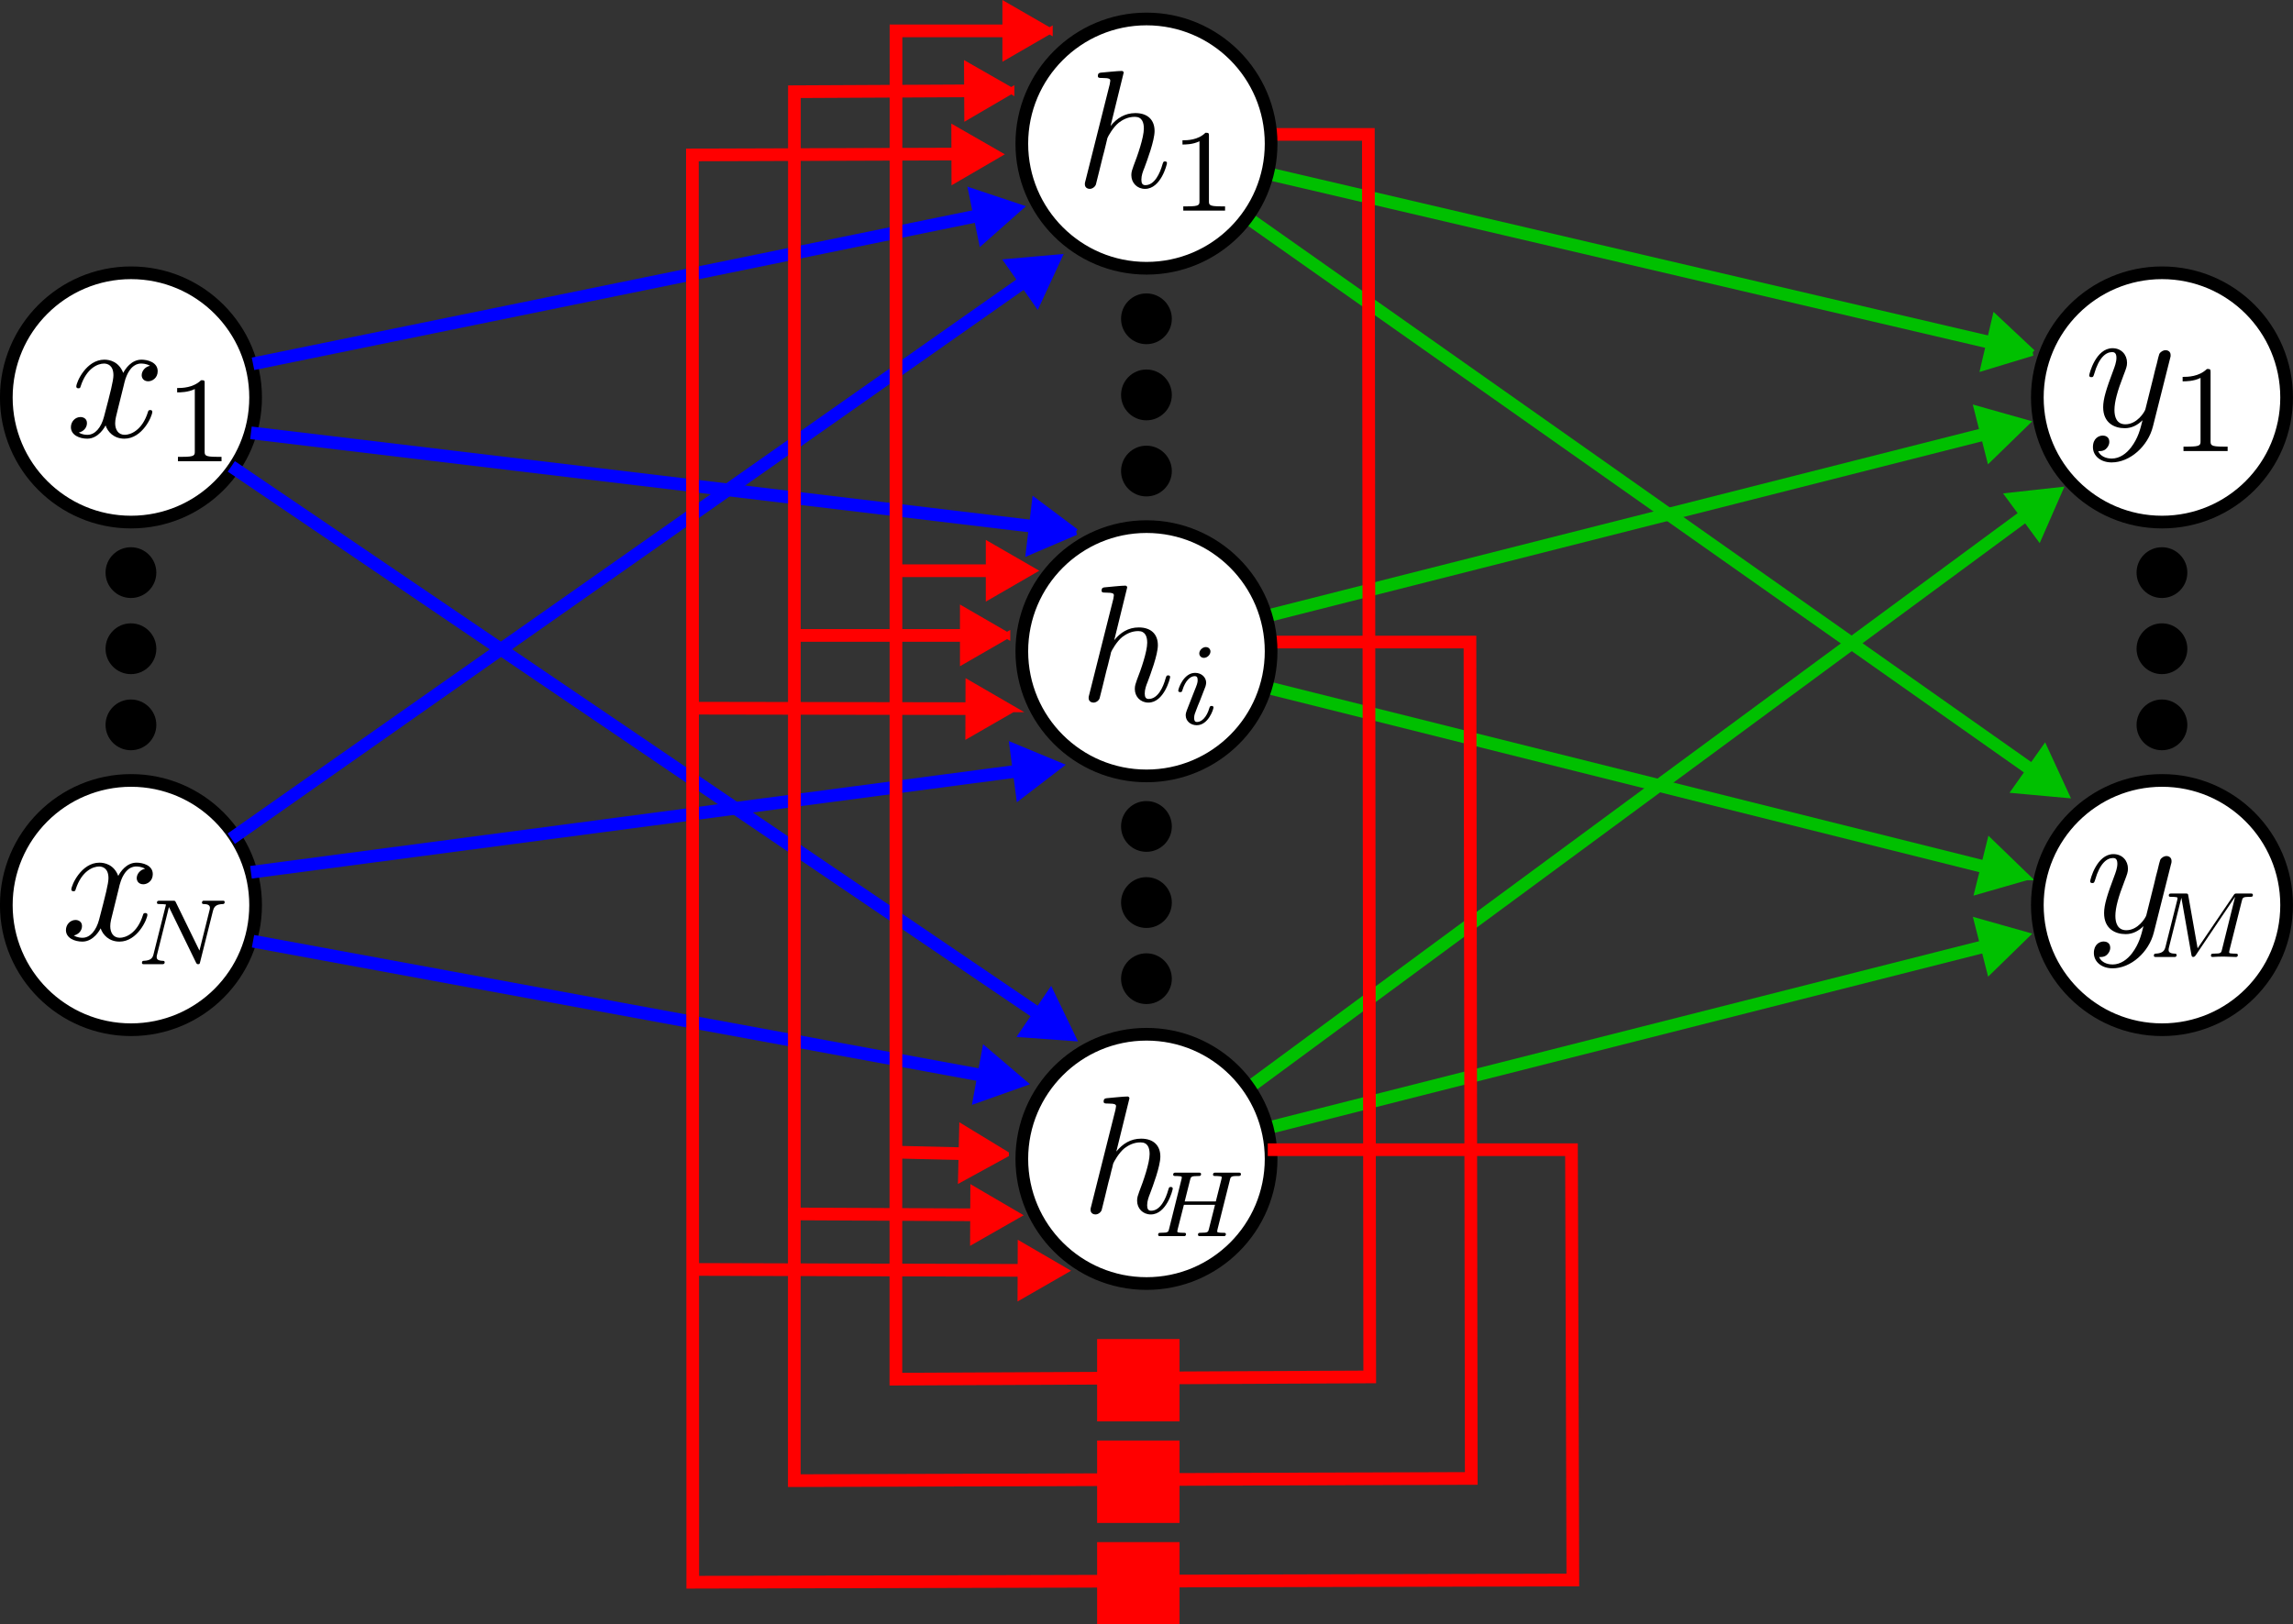 <?xml version="1.0" encoding="UTF-8" standalone="no"?>
<!-- Created with Inkscape (http://www.inkscape.org/) -->

<svg
   xmlns:dc="http://purl.org/dc/elements/1.1/"
   xmlns:cc="http://creativecommons.org/ns#"
   xmlns:rdf="http://www.w3.org/1999/02/22-rdf-syntax-ns#"
   xmlns:svg="http://www.w3.org/2000/svg"
   xmlns="http://www.w3.org/2000/svg"
   xmlns:sodipodi="http://sodipodi.sourceforge.net/DTD/sodipodi-0.dtd"
   xmlns:inkscape="http://www.inkscape.org/namespaces/inkscape"
   id="svg2"
   version="1.1"
   inkscape:version="0.48.4 r9939"
   width="180.639"
   height="128"
   xml:space="preserve"
   sodipodi:docname="rnn_mlp_rnn.pdf"><rect width="100%" height="100%" fill="#333333" stroke="none"/><defs
     id="defs6" /><sodipodi:namedview
     pagecolor="#ffffff"
     bordercolor="#666666"
     borderopacity="1"
     objecttolerance="10"
     gridtolerance="10"
     guidetolerance="10"
     inkscape:pageopacity="0"
     inkscape:pageshadow="2"
     inkscape:window-width="1637"
     inkscape:window-height="1026"
     id="namedview4"
     showgrid="false"
     inkscape:zoom="3.6875084"
     inkscape:cx="142.72943"
     inkscape:cy="78.707685"
     inkscape:window-x="1409"
     inkscape:window-y="24"
     inkscape:window-maximized="1"
     inkscape:current-layer="g12" /><g
     id="g10"
     inkscape:groupmode="layer"
     inkscape:label="rnn_mlp_rnn"
     transform="matrix(1.25,0,0,-1.25,0,128)"><g
       id="g12"><path
         d="M 126.285,80.611 79.684,91.509"
         style="fill:none;stroke:#00c000;stroke-opacity:1;stroke-width:0.8;stroke-linecap:butt;stroke-linejoin:miter;stroke-miterlimit:4;stroke-dasharray:none"
         id="path14" /><g
         id="g16"
         transform="matrix(1,-0.234,0.234,1,0,102.4)"><path
           d="m 126.366,7.341 -2.696,1.557 0.002,-3.117 2.694,1.56 z"
           style="fill:#00c000;fill-opacity:1;fill-rule:evenodd;stroke:#00c000;stroke-opacity:1;stroke-width:0.389;stroke-linecap:butt;stroke-linejoin:miter;stroke-miterlimit:4;stroke-dasharray:none"
           id="path18" /></g><path
         d="M 125.867,75.236 79.715,63.533"
         style="fill:none;stroke:#00c000;stroke-opacity:1;stroke-width:0.8;stroke-linecap:butt;stroke-linejoin:miter;stroke-miterlimit:4;stroke-dasharray:none"
         id="path20" /><g
         id="g22"
         transform="matrix(1,0.254,-0.254,1,0,102.4)"><path
           d="m 113.589,-55.507 -2.685,1.552 -10e-4,-3.101 2.686,1.549 z"
           style="fill:#00c000;fill-opacity:1;fill-rule:evenodd;stroke:#00c000;stroke-opacity:1;stroke-width:0.388;stroke-linecap:butt;stroke-linejoin:miter;stroke-miterlimit:4;stroke-dasharray:none"
           id="path24" /></g><path
         d="M 128.312,70.408 78.613,33.771"
         style="fill:none;stroke:#00c000;stroke-opacity:1;stroke-width:0.8;stroke-linecap:butt;stroke-linejoin:miter;stroke-miterlimit:4;stroke-dasharray:none"
         id="path26" /><g
         id="g28"
         transform="matrix(1,0.737,-0.737,1,0,102.4)"><path
           d="m 69.339,-82.015 -2.228,1.291 -0.001,-2.577 2.229,1.286 z"
           style="fill:#00c000;fill-opacity:1;fill-rule:evenodd;stroke:#00c000;stroke-opacity:1;stroke-width:0.322;stroke-linecap:butt;stroke-linejoin:miter;stroke-miterlimit:4;stroke-dasharray:none"
           id="path30" /></g><path
         d="M 125.863,42.947 79.789,31.267"
         style="fill:none;stroke:#00c000;stroke-opacity:1;stroke-width:0.8;stroke-linecap:butt;stroke-linejoin:miter;stroke-miterlimit:4;stroke-dasharray:none"
         id="path32" /><g
         id="g34"
         transform="matrix(1,0.254,-0.254,1,0,102.4)"><path
           d="m 105.889,-85.845 -2.685,1.552 0.003,-3.103 2.682,1.551 z"
           style="fill:#00c000;fill-opacity:1;fill-rule:evenodd;stroke:#00c000;stroke-opacity:1;stroke-width:0.388;stroke-linecap:butt;stroke-linejoin:miter;stroke-miterlimit:4;stroke-dasharray:none"
           id="path36" /></g><path
         d="M 125.93,47.536 79.699,59.103"
         style="fill:none;stroke:#00c000;stroke-opacity:1;stroke-width:0.8;stroke-linecap:butt;stroke-linejoin:miter;stroke-miterlimit:4;stroke-dasharray:none"
         id="path38" /><g
         id="g40"
         transform="matrix(1,-0.25,0.25,1,0,102.4)"><path
           d="m 133.218,-21.982 -2.685,1.551 0.003,-3.105 2.682,1.554 z"
           style="fill:#00c000;fill-opacity:1;fill-rule:evenodd;stroke:#00c000;stroke-opacity:1;stroke-width:0.388;stroke-linecap:butt;stroke-linejoin:miter;stroke-miterlimit:4;stroke-dasharray:none"
           id="path42" /></g><path
         d="M 128.676,53.408 78.734,88.595"
         style="fill:none;stroke:#00c000;stroke-opacity:1;stroke-width:0.8;stroke-linecap:butt;stroke-linejoin:miter;stroke-miterlimit:4;stroke-dasharray:none"
         id="path44" /><g
         id="g46"
         transform="matrix(1,-0.705,0.705,1,0,102.4)"><path
           d="m 110.56,27.848 -2.262,1.309 -0.001,-2.615 2.263,1.306 z"
           style="fill:#00c000;fill-opacity:1;fill-rule:evenodd;stroke:#00c000;stroke-opacity:1;stroke-width:0.327;stroke-linecap:butt;stroke-linejoin:miter;stroke-miterlimit:4;stroke-dasharray:none"
           id="path48" /></g><path
         d="m 16.109,77.345 c 0,-4.34 -3.511,-7.855 -7.851,-7.855 -4.336,0 -7.86,3.515 -7.86,7.855 0,4.336 3.524,7.859 7.86,7.859 4.34,0 7.851,-3.523 7.851,-7.859 z"
         style="fill:#ffffff;fill-opacity:1;fill-rule:nonzero;stroke:#000000;stroke-opacity:1;stroke-width:0.8;stroke-linecap:square;stroke-linejoin:miter;stroke-miterlimit:4;stroke-dasharray:none"
         id="path50" /><path
         d="m 16.109,45.345 c 0,-4.34 -3.511,-7.855 -7.851,-7.855 -4.336,0 -7.86,3.515 -7.86,7.855 0,4.336 3.524,7.859 7.86,7.859 4.34,0 7.851,-3.523 7.851,-7.859 z"
         style="fill:#ffffff;fill-opacity:1;fill-rule:nonzero;stroke:#000000;stroke-opacity:1;stroke-width:0.8;stroke-linecap:square;stroke-linejoin:miter;stroke-miterlimit:4;stroke-dasharray:none"
         id="path52" /><path
         d="m 144.109,77.345 c 0,-4.34 -3.511,-7.855 -7.851,-7.855 -4.336,0 -7.86,3.515 -7.86,7.855 0,4.336 3.524,7.859 7.86,7.859 4.34,0 7.851,-3.523 7.851,-7.859 z"
         style="fill:#ffffff;fill-opacity:1;fill-rule:nonzero;stroke:#000000;stroke-opacity:1;stroke-width:0.8;stroke-linecap:square;stroke-linejoin:miter;stroke-miterlimit:4;stroke-dasharray:none"
         id="path54" /><path
         d="m 144.109,45.345 c 0,-4.34 -3.511,-7.855 -7.851,-7.855 -4.336,0 -7.86,3.515 -7.86,7.855 0,4.336 3.524,7.859 7.86,7.859 4.34,0 7.851,-3.523 7.851,-7.859 z"
         style="fill:#ffffff;fill-opacity:1;fill-rule:nonzero;stroke:#000000;stroke-opacity:1;stroke-width:0.8;stroke-linecap:square;stroke-linejoin:miter;stroke-miterlimit:4;stroke-dasharray:none"
         id="path56" /><path
         d="m 15.945,79.466 46.524,9.508"
         style="fill:none;stroke:#0000ff;stroke-opacity:1;stroke-width:0.8;stroke-linecap:butt;stroke-linejoin:miter;stroke-miterlimit:4;stroke-dasharray:none"
         id="path58" /><g
         id="g60"
         transform="matrix(1,0.204,-0.204,1,0,102.4)"><path
           d="m 59.139,-25.142 -2.715,1.567 0.004,-3.134 2.711,1.567 z"
           style="fill:#0000ff;fill-opacity:1;fill-rule:evenodd;stroke:#0000ff;stroke-opacity:1;stroke-width:0.392;stroke-linecap:butt;stroke-linejoin:miter;stroke-miterlimit:4;stroke-dasharray:none"
           id="path62" /></g><path
         d="m 15.816,75.115 50.153,-6"
         style="fill:none;stroke:#0000ff;stroke-opacity:1;stroke-width:0.8;stroke-linecap:butt;stroke-linejoin:miter;stroke-miterlimit:4;stroke-dasharray:none"
         id="path64" /><g
         id="g66"
         transform="matrix(1,-0.12,0.12,1,0,102.4)"><path
           d="m 70.797,-25.035 -2.749,1.589 0.001,-3.176 2.748,1.587 z"
           style="fill:#0000ff;fill-opacity:1;fill-rule:evenodd;stroke:#0000ff;stroke-opacity:1;stroke-width:0.397;stroke-linecap:butt;stroke-linejoin:miter;stroke-miterlimit:4;stroke-dasharray:none"
           id="path68" /></g><path
         d="M 14.578,73.001 36.396,58.197 66.086,38.052"
         style="fill:none;stroke:#0000ff;stroke-width:0.8;stroke-linecap:butt;stroke-linejoin:miter;stroke-miterlimit:4;stroke-opacity:1;stroke-dasharray:none"
         id="path70"
         inkscape:connector-curvature="0"
         sodipodi:nodetypes="ccc" /><g
         id="g72"
         transform="matrix(1,-0.679,0.679,1,0,102.4)"><path
           d="m 76.678,-13.359 -2.29,1.325 0,-2.648 2.29,1.323 z"
           style="fill:#0000ff;fill-opacity:1;fill-rule:evenodd;stroke:#0000ff;stroke-opacity:1;stroke-width:0.331;stroke-linecap:butt;stroke-linejoin:miter;stroke-miterlimit:4;stroke-dasharray:none"
           id="path74" /></g><path
         d="M 15.945,43.068 62.707,34.462"
         style="fill:none;stroke:#0000ff;stroke-opacity:1;stroke-width:0.8;stroke-linecap:butt;stroke-linejoin:miter;stroke-miterlimit:4;stroke-dasharray:none"
         id="path76" /><g
         id="g78"
         transform="matrix(1,-0.184,0.184,1,0,102.4)"><path
           d="m 74.561,-54.555 -2.723,1.573 0,-3.144 2.723,1.571 z"
           style="fill:#0000ff;fill-opacity:1;fill-rule:evenodd;stroke:#0000ff;stroke-opacity:1;stroke-width:0.393;stroke-linecap:butt;stroke-linejoin:miter;stroke-miterlimit:4;stroke-dasharray:none"
           id="path80" /></g><path
         d="M 15.816,47.415 64.941,53.9"
         style="fill:none;stroke:#0000ff;stroke-opacity:1;stroke-width:0.8;stroke-linecap:butt;stroke-linejoin:miter;stroke-miterlimit:4;stroke-dasharray:none"
         id="path82" /><g
         id="g84"
         transform="matrix(1,0.132,-0.132,1,0,102.4)"><path
           d="m 59.369,-56.094 -2.743,1.588 -10e-4,-3.171 2.744,1.583 z"
           style="fill:#0000ff;fill-opacity:1;fill-rule:evenodd;stroke:#0000ff;stroke-opacity:1;stroke-width:0.397;stroke-linecap:butt;stroke-linejoin:miter;stroke-miterlimit:4;stroke-dasharray:none"
           id="path86" /></g><path
         d="M 14.578,49.533 65.18,85.083"
         style="fill:none;stroke:#0000ff;stroke-opacity:1;stroke-width:0.8;stroke-linecap:butt;stroke-linejoin:miter;stroke-miterlimit:4;stroke-dasharray:none"
         id="path88" /><g
         id="g90"
         transform="matrix(1,0.703,-0.703,1,0,102.4)"><path
           d="m 37.006,-42.253 -2.264,1.309 -10e-4,-2.62 2.265,1.311 z"
           style="fill:#0000ff;fill-opacity:1;fill-rule:evenodd;stroke:#0000ff;stroke-opacity:1;stroke-width:0.327;stroke-linecap:butt;stroke-linejoin:miter;stroke-miterlimit:4;stroke-dasharray:none"
           id="path92" /></g><path
         d="m 9.852,66.306 c 0,-0.887 -0.719,-1.602 -1.602,-1.602 -0.883,0 -1.598,0.715 -1.598,1.602 0,0.883 0.715,1.598 1.598,1.598 0.883,0 1.602,-0.715 1.602,-1.598 z"
         style="fill:#000000;fill-opacity:1;fill-rule:nonzero;stroke:none"
         id="path94" /><path
         d="m 9.852,61.505 c 0,-0.883 -0.719,-1.601 -1.602,-1.601 -0.883,0 -1.598,0.718 -1.598,1.601 0,0.883 0.715,1.602 1.598,1.602 0.883,0 1.602,-0.719 1.602,-1.602 z"
         style="fill:#000000;fill-opacity:1;fill-rule:nonzero;stroke:none"
         id="path96" /><path
         d="m 9.852,56.704 c 0,-0.882 -0.719,-1.597 -1.602,-1.597 -0.883,0 -1.598,0.715 -1.598,1.597 0,0.883 0.715,1.602 1.598,1.602 0.883,0 1.602,-0.719 1.602,-1.602 z"
         style="fill:#000000;fill-opacity:1;fill-rule:nonzero;stroke:none"
         id="path98" /><path
         d="m 137.852,66.306 c 0,-0.887 -0.719,-1.602 -1.602,-1.602 -0.883,0 -1.598,0.715 -1.598,1.602 0,0.883 0.715,1.598 1.598,1.598 0.883,0 1.602,-0.715 1.602,-1.598 z"
         style="fill:#000000;fill-opacity:1;fill-rule:nonzero;stroke:none"
         id="path100" /><path
         d="m 137.852,61.505 c 0,-0.883 -0.719,-1.601 -1.602,-1.601 -0.883,0 -1.598,0.718 -1.598,1.601 0,0.883 0.715,1.602 1.598,1.602 0.883,0 1.602,-0.719 1.602,-1.602 z"
         style="fill:#000000;fill-opacity:1;fill-rule:nonzero;stroke:none"
         id="path102" /><path
         d="m 137.852,56.704 c 0,-0.882 -0.719,-1.597 -1.602,-1.597 -0.883,0 -1.598,0.715 -1.598,1.597 0,0.883 0.715,1.602 1.598,1.602 0.883,0 1.602,-0.719 1.602,-1.602 z"
         style="fill:#000000;fill-opacity:1;fill-rule:nonzero;stroke:none"
         id="path104" /><path
         d="m 7.82,78.189 0.004,0.027 0.008,0.031 0.012,0.039 0.008,0.04 0.015,0.043 0.024,0.093 0.015,0.051 0.039,0.102 0.02,0.054 0.047,0.11 0.054,0.109 0.032,0.055 0.035,0.054 0.031,0.051 0.078,0.102 0.039,0.047 0.043,0.043 0.047,0.043 0.051,0.039 0.051,0.035 0.109,0.062 0.027,0.008 0.063,0.024 0.094,0.023 0.07,0.008 0.07,0 c 0.055,0 0.321,0 0.551,-0.141 C 9.148,79.286 8.93,79.013 8.93,78.747 c 0,-0.175 0.117,-0.382 0.414,-0.382 0.242,0 0.594,0.199 0.594,0.636 0,0.571 -0.649,0.727 -1.02,0.727 -0.637,0 -1.023,-0.582 -1.152,-0.836 -0.278,0.723 -0.871,0.836 -1.188,0.836 -1.144,0 -1.769,-1.418 -1.769,-1.692 0,-0.113 0.109,-0.113 0.132,-0.113 0.086,0 0.118,0.024 0.141,0.121 0.375,1.164 1.098,1.438 1.473,1.438 0.211,0 0.593,-0.098 0.593,-0.735 0,-0.339 -0.187,-1.078 -0.593,-2.613 C 6.379,75.451 5.996,74.99 5.512,74.99 c -0.067,0 -0.321,0 -0.547,0.144 0.273,0.055 0.515,0.285 0.515,0.594 0,0.297 -0.242,0.383 -0.41,0.383 -0.328,0 -0.601,-0.285 -0.601,-0.637 0,-0.504 0.547,-0.727 1.031,-0.727 0.723,0 1.121,0.77 1.156,0.836 0.129,-0.406 0.524,-0.836 1.184,-0.836 1.133,0 1.758,1.418 1.758,1.692 0,0.113 -0.098,0.113 -0.133,0.113 -0.098,0 -0.121,-0.047 -0.141,-0.121 C 8.961,75.255 8.215,74.99 7.863,74.99 c -0.429,0 -0.605,0.351 -0.605,0.726 0,0.242 0.066,0.485 0.187,0.965 l 0.375,1.508 z"
         style="fill:#000000;fill-opacity:1;fill-rule:evenodd;stroke:none"
         id="path106" /><path
         d="m 12.898,78.216 0,0.098 -0.003,0.004 0,0.031 -0.004,0.012 -0.012,0.023 -0.004,0.004 -0.004,0.008 -0.016,0.015 -0.011,0.004 -0.004,0.004 -0.012,0 -0.008,0.004 -0.011,0 -0.004,0.004 -0.008,0 -0.008,0.004 -0.117,0 c -0.496,-0.48 -1.195,-0.492 -1.508,-0.492 l 0,-0.274 c 0.184,0 0.691,0 1.113,0.211 l 0,-3.918 c 0,-0.254 0,-0.355 -0.769,-0.355 l -0.293,0 0,-0.277 2.746,0 0,0.277 -0.293,0 c -0.77,0 -0.77,0.101 -0.77,0.355 l 0,4.258 z"
         style="fill:#000000;fill-opacity:1;fill-rule:evenodd;stroke:none"
         id="path108" /><path
         d="m 7.508,46.482 0.008,0.031 0.004,0.031 0.011,0.039 0.008,0.039 0.016,0.043 0.011,0.043 0.016,0.047 0.031,0.102 0.02,0.054 0.023,0.055 0.02,0.051 0.027,0.059 0.024,0.054 0.062,0.11 0.031,0.05 0.035,0.055 0.036,0.051 0.039,0.047 0.043,0.051 0.043,0.042 0.046,0.043 0.047,0.04 0.051,0.035 0.082,0.047 0.028,0.011 0.093,0.035 0.028,0.008 0.031,0.008 0.035,0.004 0.031,0.008 0.035,0.004 0.071,0 c 0.054,0 0.32,0 0.551,-0.141 -0.309,-0.059 -0.528,-0.332 -0.528,-0.594 0,-0.175 0.117,-0.386 0.418,-0.386 0.242,0 0.594,0.199 0.594,0.64 0,0.571 -0.649,0.723 -1.024,0.723 -0.636,0 -1.023,-0.582 -1.152,-0.836 -0.277,0.726 -0.871,0.836 -1.187,0.836 -1.141,0 -1.77,-1.418 -1.77,-1.692 0,-0.109 0.113,-0.109 0.133,-0.109 0.086,0 0.121,0.024 0.141,0.121 0.375,1.164 1.101,1.438 1.476,1.438 0.207,0 0.59,-0.098 0.59,-0.735 0,-0.34 -0.188,-1.078 -0.59,-2.613 -0.18,-0.684 -0.562,-1.145 -1.047,-1.145 -0.062,0 -0.316,0 -0.547,0.145 0.274,0.055 0.516,0.285 0.516,0.594 0,0.293 -0.242,0.383 -0.406,0.383 -0.332,0 -0.606,-0.286 -0.606,-0.637 0,-0.504 0.547,-0.727 1.035,-0.727 0.723,0 1.118,0.77 1.153,0.836 0.133,-0.406 0.527,-0.836 1.187,-0.836 1.129,0 1.758,1.418 1.758,1.692 0,0.109 -0.101,0.109 -0.133,0.109 -0.101,0 -0.121,-0.043 -0.144,-0.121 -0.364,-1.176 -1.11,-1.438 -1.461,-1.438 -0.43,0 -0.602,0.352 -0.602,0.727 0,0.242 0.063,0.484 0.188,0.965 l 0.371,1.504 z"
         style="fill:#000000;fill-opacity:1;fill-rule:evenodd;stroke:none"
         id="path110" /><path
         d="m 13.422,44.986 0.012,0.039 0.023,0.058 0.004,0.024 0.008,0.015 0.011,0.02 0.008,0.019 0.012,0.016 0.012,0.02 0.023,0.031 0.016,0.019 0.011,0.016 0.016,0.012 0.02,0.015 0.019,0.012 0.02,0.016 0.019,0.011 0.047,0.024 0.055,0.016 0.031,0.011 0.027,0.004 0.036,0.008 0.035,0.004 0.035,0.008 0.019,0 0.02,0.004 0.039,0 0.023,0.003 0.02,0 c 0.031,0 0.117,0.004 0.117,0.129 0,0.036 -0.027,0.082 -0.086,0.082 l -1.23,0 c -0.032,0 -0.117,0 -0.117,-0.128 0,-0.079 0.078,-0.083 0.128,-0.083 0.278,-0.003 0.375,-0.093 0.375,-0.242 0,-0.047 -0.007,-0.074 -0.023,-0.14 l -0.637,-2.551 -1.488,3.043 c -0.047,0.101 -0.059,0.101 -0.199,0.101 l -0.805,0 c -0.109,0 -0.187,0 -0.187,-0.128 0,-0.083 0.07,-0.083 0.195,-0.083 0.125,0 0.25,-0.003 0.375,-0.027 L 9.676,42.247 c -0.051,-0.218 -0.153,-0.394 -0.61,-0.414 -0.043,0 -0.121,-0.004 -0.121,-0.125 0,-0.062 0.043,-0.086 0.086,-0.086 l 1.231,0 c 0.058,0 0.117,0.032 0.117,0.122 0,0.085 -0.07,0.089 -0.133,0.089 -0.371,0.012 -0.371,0.164 -0.371,0.246 0,0.024 0,0.055 0.023,0.145 l 0.75,3 1.707,-3.504 c 0.047,-0.09 0.071,-0.098 0.129,-0.098 0.098,0 0.098,0.02 0.125,0.122 l 0.813,3.242 z"
         style="fill:#000000;fill-opacity:1;fill-rule:evenodd;stroke:none"
         id="path112" /><path
         d="m 136.754,79.771 0,0.008 0.004,0.004 0.004,0.007 0,0.008 0.008,0.024 0,0.015 0.003,0.008 0.004,0.012 0.004,0.008 0,0.007 0.004,0.012 0,0.016 0.004,0.008 0,0.007 0.004,0.004 0,0.02 0.004,0.008 0,0.078 c 0,0.203 -0.156,0.301 -0.324,0.301 -0.11,0 -0.285,-0.067 -0.387,-0.235 -0.024,-0.051 -0.113,-0.398 -0.156,-0.601 -0.078,-0.286 -0.157,-0.59 -0.223,-0.887 l -0.5,-2.004 c -0.043,-0.164 -0.523,-0.945 -1.258,-0.945 -0.566,0 -0.691,0.488 -0.691,0.898 0,0.516 0.187,1.203 0.57,2.184 0.176,0.457 0.223,0.578 0.223,0.8 0,0.504 -0.36,0.915 -0.914,0.915 -1.059,0 -1.469,-1.618 -1.469,-1.715 0,-0.11 0.109,-0.11 0.133,-0.11 0.113,0 0.121,0.02 0.179,0.2 0.297,1.046 0.747,1.378 1.122,1.378 0.089,0 0.281,0 0.281,-0.355 0,-0.281 -0.113,-0.566 -0.192,-0.781 -0.445,-1.18 -0.644,-1.813 -0.644,-2.336 0,-0.988 0.703,-1.324 1.359,-1.324 0.434,0 0.809,0.191 1.121,0.503 -0.144,-0.582 -0.277,-1.128 -0.722,-1.714 -0.289,-0.379 -0.711,-0.703 -1.223,-0.703 -0.156,0 -0.66,0.035 -0.848,0.468 0.18,0 0.325,0 0.481,0.133 0.109,0.102 0.219,0.246 0.219,0.457 0,0.344 -0.297,0.391 -0.411,0.391 -0.257,0 -0.621,-0.18 -0.621,-0.727 0,-0.555 0.489,-0.965 1.18,-0.965 1.145,0 2.289,1.012 2.602,2.27 l 1.07,4.25 z"
         style="fill:#000000;fill-opacity:1;fill-rule:evenodd;stroke:none"
         id="path114" /><path
         d="m 139.316,78.923 0,0.067 -0.004,0.007 0,0.039 -0.003,0.008 0,0.008 -0.008,0.024 0,0.007 -0.004,0.008 -0.008,0.004 -0.008,0.016 -0.008,0.004 -0.003,0.004 -0.012,0.003 -0.004,0.004 -0.012,0 -0.008,0.004 -0.011,0 -0.004,0.004 -0.008,0 -0.008,0.004 -0.121,0 c -0.5,-0.488 -1.207,-0.496 -1.527,-0.496 l 0,-0.281 c 0.187,0 0.703,0 1.129,0.218 l 0,-3.972 c 0,-0.258 0,-0.36 -0.778,-0.36 l -0.297,0 0,-0.281 2.782,0 0,0.281 -0.297,0 c -0.778,0 -0.778,0.102 -0.778,0.36 l 0,4.316 z"
         style="fill:#000000;fill-opacity:1;fill-rule:evenodd;stroke:none"
         id="path116" /><path
         d="m 136.812,47.88 0,0.008 0.004,0.008 0,0.004 0.004,0.008 0.004,0.015 0.004,0.008 0,0.016 0.004,0.007 0.004,0.012 0.004,0.008 0,0.012 0.004,0.008 0,0.015 0.004,0.008 0,0.016 0.004,0.003 0,0.016 0.003,0.004 0,0.078 c 0,0.203 -0.156,0.305 -0.324,0.305 -0.109,0 -0.289,-0.07 -0.386,-0.235 -0.024,-0.054 -0.114,-0.402 -0.157,-0.601 -0.078,-0.289 -0.156,-0.59 -0.222,-0.891 l -0.5,-2.004 c -0.043,-0.164 -0.524,-0.945 -1.258,-0.945 -0.567,0 -0.692,0.488 -0.692,0.902 0,0.512 0.188,1.2 0.571,2.18 0.175,0.457 0.222,0.582 0.222,0.801 0,0.504 -0.359,0.914 -0.914,0.914 -1.058,0 -1.468,-1.613 -1.468,-1.715 0,-0.109 0.109,-0.109 0.132,-0.109 0.11,0 0.121,0.023 0.18,0.199 0.297,1.047 0.746,1.379 1.121,1.379 0.09,0 0.281,0 0.281,-0.356 0,-0.277 -0.113,-0.566 -0.191,-0.777 -0.445,-1.18 -0.645,-1.816 -0.645,-2.34 0,-0.988 0.7,-1.324 1.36,-1.324 0.433,0 0.808,0.191 1.121,0.504 -0.145,-0.582 -0.277,-1.125 -0.723,-1.715 -0.289,-0.379 -0.715,-0.703 -1.222,-0.703 -0.157,0 -0.661,0.035 -0.848,0.469 0.18,0 0.324,0 0.48,0.132 0.11,0.102 0.219,0.247 0.219,0.457 0,0.344 -0.297,0.391 -0.41,0.391 -0.258,0 -0.621,-0.18 -0.621,-0.723 0,-0.558 0.488,-0.968 1.18,-0.968 1.144,0 2.289,1.011 2.601,2.269 l 1.07,4.25 z"
         style="fill:#000000;fill-opacity:1;fill-rule:evenodd;stroke:none"
         id="path118" /><path
         d="m 141.285,45.603 0.004,0.019 0.008,0.02 0.004,0.016 0.004,0.019 0.007,0.031 0.008,0.012 0.004,0.016 0.016,0.023 0.004,0.012 0.035,0.035 0.012,0.008 0.015,0.008 0.012,0.007 0.031,0.008 0.02,0.008 0.008,0 0.011,0.004 0.008,0 0.012,0.004 0.012,0 0.011,0.004 0.051,0 0.012,0.004 0.047,0 0.015,0.004 0.129,0 c 0.121,0 0.199,0 0.199,0.125 0,0.086 -0.07,0.086 -0.179,0.086 l -0.793,0 c -0.172,0 -0.176,-0.004 -0.25,-0.118 l -2.262,-3.336 -0.582,3.297 c -0.027,0.153 -0.027,0.157 -0.203,0.157 l -0.84,0 c -0.113,0 -0.191,0 -0.191,-0.129 0,-0.082 0.07,-0.082 0.199,-0.082 0.094,0 0.117,0 0.222,-0.012 0.118,-0.012 0.129,-0.024 0.129,-0.082 0,-0.004 0,-0.039 -0.023,-0.129 l -0.738,-2.938 c -0.055,-0.199 -0.141,-0.398 -0.61,-0.418 -0.043,0 -0.121,-0.003 -0.121,-0.128 0,-0.004 0.004,-0.082 0.086,-0.082 l 1.231,0 c 0.031,0 0.117,0 0.117,0.128 0,0.079 -0.074,0.082 -0.129,0.082 -0.375,0.012 -0.375,0.165 -0.375,0.247 0,0.023 0,0.054 0.023,0.148 l 0.778,3.113 0.007,0 0.625,-3.558 c 0.02,-0.106 0.032,-0.16 0.118,-0.16 0.082,0 0.129,0.066 0.172,0.128 l 2.457,3.649 0.007,-0.004 -0.824,-3.316 c -0.047,-0.2 -0.062,-0.247 -0.515,-0.247 -0.11,0 -0.18,0 -0.18,-0.128 0,-0.004 0,-0.082 0.094,-0.082 0.113,0 0.25,0.019 0.367,0.019 0.113,0 0.25,0.004 0.367,0.004 0.164,0 0.582,-0.023 0.742,-0.023 0.035,0 0.125,0 0.125,0.128 0,0.082 -0.07,0.082 -0.187,0.082 -0.008,0 -0.118,0 -0.223,0.012 -0.137,0.012 -0.137,0.031 -0.137,0.09 0,0.035 0.02,0.094 0.024,0.129 l 0.773,3.086 z"
         style="fill:#000000;fill-opacity:1;fill-rule:evenodd;stroke:none"
         id="path120" /><path
         d="m 79.656,93.927 6.582,0 0.086,-78.324 -29.863,-0.141 0.008,84.992 7.828,0"
         style="fill:none;stroke:#ff0000;stroke-opacity:1;stroke-width:0.8;stroke-linecap:butt;stroke-linejoin:miter;stroke-miterlimit:4;stroke-dasharray:none"
         id="path122" /><g
         id="g124"
         transform="translate(0,102.4)"><path
           d="m 66.145,-1.945 -2.77,1.597 0,-3.199 2.77,1.602 z"
           style="fill:#ff0000;fill-opacity:1;fill-rule:evenodd;stroke:#ff0000;stroke-opacity:1;stroke-width:0.4;stroke-linecap:butt;stroke-linejoin:miter;stroke-miterlimit:4;stroke-dasharray:none"
           id="path126" /></g><path
         d="m 56.641,66.423 6.609,0"
         style="fill:none;stroke:#ff0000;stroke-opacity:1;stroke-width:0.8;stroke-linecap:butt;stroke-linejoin:miter;stroke-miterlimit:4;stroke-dasharray:none"
         id="path128" /><g
         id="g130"
         transform="translate(0,102.4)"><path
           d="m 65.098,-35.977 -2.77,1.598 0,-3.199 2.77,1.601 z"
           style="fill:#ff0000;fill-opacity:1;fill-rule:evenodd;stroke:#ff0000;stroke-opacity:1;stroke-width:0.4;stroke-linecap:butt;stroke-linejoin:miter;stroke-miterlimit:4;stroke-dasharray:none"
           id="path132" /></g><path
         d="M 56.367,29.775 61.5,29.654"
         style="fill:none;stroke:#ff0000;stroke-opacity:1;stroke-width:0.8;stroke-linecap:butt;stroke-linejoin:miter;stroke-miterlimit:4;stroke-dasharray:none"
         id="path134" /><g
         id="g136"
         transform="matrix(1,-0.023,0.023,1,0,102.4)"><path
           d="m 65.022,-71.261 -2.768,1.599 0.001,-3.199 2.767,1.6 z"
           style="fill:#ff0000;fill-opacity:1;fill-rule:evenodd;stroke:#ff0000;stroke-opacity:1;stroke-width:0.4;stroke-linecap:butt;stroke-linejoin:miter;stroke-miterlimit:4;stroke-dasharray:none"
           id="path138" /></g><path
         d="m 69.543,17.591 4.395,0 0,-4.391 -4.395,0 0,4.391 z"
         style="fill:#ff0000;fill-opacity:1;fill-rule:nonzero;stroke:#ff0000;stroke-opacity:1;stroke-width:0.8;stroke-linecap:square;stroke-linejoin:miter;stroke-miterlimit:4;stroke-dasharray:none"
         id="path140" /><path
         d="m 69.543,11.193 4.395,0 0,-4.395 -4.395,0 0,4.395 z"
         style="fill:#ff0000;fill-opacity:1;fill-rule:nonzero;stroke:#ff0000;stroke-opacity:1;stroke-width:0.8;stroke-linecap:square;stroke-linejoin:miter;stroke-miterlimit:4;stroke-dasharray:none"
         id="path142" /><path
         d="m 79.656,61.927 12.985,0 0.082,-52.723 -42.664,-0.14 0.007,87.555 11.821,0.058"
         style="fill:none;stroke:#ff0000;stroke-opacity:1;stroke-width:0.8;stroke-linecap:butt;stroke-linejoin:miter;stroke-miterlimit:4;stroke-dasharray:none"
         id="path144" /><g
         id="g146"
         transform="matrix(1,0.005,-0.005,1,0,102.4)"><path
           d="m 63.7,-6.036 -2.766,1.6 0,-3.199 2.766,1.599 z"
           style="fill:#ff0000;fill-opacity:1;fill-rule:evenodd;stroke:#ff0000;stroke-opacity:1;stroke-width:0.4;stroke-linecap:butt;stroke-linejoin:miter;stroke-miterlimit:4;stroke-dasharray:none"
           id="path148" /></g><path
         d="m 50.121,62.345 11.5,0"
         style="fill:none;stroke:#ff0000;stroke-opacity:1;stroke-width:0.8;stroke-linecap:butt;stroke-linejoin:miter;stroke-miterlimit:4;stroke-dasharray:none"
         id="path150" /><g
         id="g152"
         transform="translate(0,102.4)"><path
           d="m 63.469,-40.055 -2.77,1.602 0,-3.199 2.77,1.597 z"
           style="fill:#ff0000;fill-opacity:1;fill-rule:evenodd;stroke:#ff0000;stroke-opacity:1;stroke-width:0.4;stroke-linecap:butt;stroke-linejoin:miter;stroke-miterlimit:4;stroke-dasharray:none"
           id="path154" /></g><path
         d="M 49.668,25.88 62.285,25.818"
         style="fill:none;stroke:#ff0000;stroke-opacity:1;stroke-width:0.8;stroke-linecap:butt;stroke-linejoin:miter;stroke-miterlimit:4;stroke-dasharray:none"
         id="path156" /><g
         id="g158"
         transform="matrix(1,-0.005,0.005,1,0,102.4)"><path
           d="m 64.497,-76.282 -2.769,1.6 0,-3.199 2.769,1.599 z"
           style="fill:#ff0000;fill-opacity:1;fill-rule:evenodd;stroke:#ff0000;stroke-opacity:1;stroke-width:0.4;stroke-linecap:butt;stroke-linejoin:miter;stroke-miterlimit:4;stroke-dasharray:none"
           id="path160" /></g><path
         d="m 80.109,29.345 c 0,-4.34 -3.511,-7.855 -7.851,-7.855 -4.336,0 -7.86,3.515 -7.86,7.855 0,4.336 3.524,7.859 7.86,7.859 4.34,0 7.851,-3.523 7.851,-7.859 z"
         style="fill:#ffffff;fill-opacity:1;fill-rule:nonzero;stroke:#000000;stroke-opacity:1;stroke-width:0.8;stroke-linecap:square;stroke-linejoin:miter;stroke-miterlimit:4;stroke-dasharray:none"
         id="path162" /><path
         d="m 73.852,82.306 c 0,-0.887 -0.719,-1.602 -1.602,-1.602 -0.883,0 -1.598,0.715 -1.598,1.602 0,0.883 0.715,1.598 1.598,1.598 0.883,0 1.602,-0.715 1.602,-1.598 z"
         style="fill:#000000;fill-opacity:1;fill-rule:nonzero;stroke:none"
         id="path164" /><path
         d="m 73.852,77.505 c 0,-0.883 -0.719,-1.601 -1.602,-1.601 -0.883,0 -1.598,0.718 -1.598,1.601 0,0.883 0.715,1.602 1.598,1.602 0.883,0 1.602,-0.719 1.602,-1.602 z"
         style="fill:#000000;fill-opacity:1;fill-rule:nonzero;stroke:none"
         id="path166" /><path
         d="m 73.852,72.704 c 0,-0.882 -0.719,-1.597 -1.602,-1.597 -0.883,0 -1.598,0.715 -1.598,1.597 0,0.883 0.715,1.602 1.598,1.602 0.883,0 1.602,-0.719 1.602,-1.602 z"
         style="fill:#000000;fill-opacity:1;fill-rule:nonzero;stroke:none"
         id="path168" /><path
         d="m 73.852,50.306 c 0,-0.887 -0.719,-1.602 -1.602,-1.602 -0.883,0 -1.598,0.715 -1.598,1.602 0,0.883 0.715,1.598 1.598,1.598 0.883,0 1.602,-0.715 1.602,-1.598 z"
         style="fill:#000000;fill-opacity:1;fill-rule:nonzero;stroke:none"
         id="path170" /><path
         d="m 73.852,45.505 c 0,-0.883 -0.719,-1.601 -1.602,-1.601 -0.883,0 -1.598,0.718 -1.598,1.601 0,0.883 0.715,1.602 1.598,1.602 0.883,0 1.602,-0.719 1.602,-1.602 z"
         style="fill:#000000;fill-opacity:1;fill-rule:nonzero;stroke:none"
         id="path172" /><path
         d="m 73.852,40.704 c 0,-0.882 -0.719,-1.597 -1.602,-1.597 -0.883,0 -1.598,0.715 -1.598,1.597 0,0.883 0.715,1.602 1.598,1.602 0.883,0 1.602,-0.719 1.602,-1.602 z"
         style="fill:#000000;fill-opacity:1;fill-rule:nonzero;stroke:none"
         id="path174" /><path
         d="m 71.18,33.161 0,0.012 -0.004,0 0,0.024 -0.004,0.004 0,0.003 -0.004,0.004 0,0.008 -0.004,0.004 0,0.004 -0.016,0.016 -0.003,0.007 -0.004,0.004 -0.004,0 -0.004,0.004 -0.004,0 0,0.004 -0.004,0 -0.004,0.004 -0.004,0 -0.004,0.004 -0.008,0 -0.007,0.008 -0.016,0 -0.008,0.004 -0.031,0 c -0.246,0 -1.012,-0.082 -1.289,-0.106 -0.086,-0.012 -0.199,-0.019 -0.199,-0.211 0,-0.125 0.093,-0.125 0.254,-0.125 0.503,0 0.527,-0.074 0.527,-0.179 l -0.035,-0.211 -1.528,-6.075 c -0.043,-0.148 -0.043,-0.168 -0.043,-0.23 0,-0.246 0.211,-0.297 0.305,-0.297 0.172,0 0.34,0.125 0.395,0.274 l 0.199,0.8 0.23,0.953 c 0.063,0.231 0.129,0.461 0.18,0.707 0.023,0.059 0.106,0.411 0.117,0.469 0.032,0.098 0.36,0.688 0.715,0.973 0.234,0.172 0.559,0.367 1.012,0.367 0.457,0 0.57,-0.355 0.57,-0.738 0,-0.567 -0.398,-1.715 -0.652,-2.36 -0.086,-0.242 -0.137,-0.371 -0.137,-0.578 0,-0.496 0.367,-0.867 0.863,-0.867 0.993,0 1.383,1.539 1.383,1.625 0,0.106 -0.094,0.106 -0.129,0.106 -0.105,0 -0.105,-0.032 -0.156,-0.192 -0.156,-0.558 -0.496,-1.305 -1.078,-1.305 -0.176,0 -0.25,0.106 -0.25,0.344 0,0.266 0.094,0.52 0.187,0.75 0.172,0.453 0.645,1.711 0.645,2.321 0,0.687 -0.422,1.128 -1.211,1.128 -0.668,0 -1.172,-0.328 -1.563,-0.812 l 0.825,3.351 z"
         style="fill:#000000;fill-opacity:1;fill-rule:evenodd;stroke:none"
         id="path176" /><path
         d="m 77.508,28.005 0.004,0.02 0.008,0.019 0.003,0.016 0.004,0.019 0.008,0.032 0.008,0.011 0.004,0.016 0.008,0.012 0.004,0.011 0.007,0.012 0.008,0.008 0.008,0.012 0.059,0.039 0.031,0.008 0.019,0.007 0.008,0 0.012,0.004 0.008,0 0.011,0.004 0.012,0 0.012,0.004 0.023,0 0.012,0.004 0.074,0 0.016,0.004 0.129,0 c 0.125,0 0.199,0 0.199,0.129 0,0.023 -0.019,0.082 -0.094,0.082 l -1.539,0 c -0.035,0 -0.125,0 -0.125,-0.129 0,-0.082 0.071,-0.082 0.188,-0.082 0.004,0 0.117,0 0.222,-0.012 0.125,-0.011 0.137,-0.023 0.137,-0.082 0,-0.004 0,-0.039 -0.023,-0.129 l -0.348,-1.379 -1.961,0 0.34,1.36 c 0.051,0.195 0.062,0.242 0.516,0.242 0.097,0 0.175,0 0.175,0.129 0,0.023 -0.019,0.082 -0.093,0.082 l -1.54,0 c -0.035,0 -0.124,0 -0.124,-0.129 0,-0.082 0.07,-0.082 0.187,-0.082 0.008,0 0.117,0 0.223,-0.012 0.121,-0.011 0.132,-0.023 0.132,-0.082 0,-0.012 0,-0.039 -0.023,-0.129 L 73.68,24.935 c -0.047,-0.195 -0.059,-0.246 -0.516,-0.246 -0.098,0 -0.176,0 -0.176,-0.121 0,-0.059 0.043,-0.09 0.094,-0.09 l 1.539,0 c 0.031,0 0.125,0 0.125,0.125 0,0.086 -0.058,0.086 -0.195,0.086 -0.094,0 -0.117,0 -0.223,0.012 -0.129,0.019 -0.129,0.031 -0.129,0.089 0,0.004 0,0.039 0.024,0.129 l 0.39,1.535 1.961,0 -0.383,-1.519 c -0.046,-0.195 -0.058,-0.246 -0.515,-0.246 -0.098,0 -0.176,0 -0.176,-0.121 0,-0.059 0.043,-0.09 0.094,-0.09 l 1.539,0 c 0.031,0 0.125,0 0.125,0.125 0,0.086 -0.059,0.086 -0.192,0.086 -0.093,0 -0.117,0 -0.226,0.012 -0.129,0.019 -0.129,0.031 -0.129,0.089 0,0.036 0.019,0.094 0.023,0.129 l 0.774,3.086 z"
         style="fill:#000000;fill-opacity:1;fill-rule:evenodd;stroke:none"
         id="path178" /><path
         d="m 80.109,61.345 c 0,-4.34 -3.511,-7.855 -7.851,-7.855 -4.336,0 -7.86,3.515 -7.86,7.855 0,4.336 3.524,7.859 7.86,7.859 4.34,0 7.851,-3.523 7.851,-7.859 z"
         style="fill:#ffffff;fill-opacity:1;fill-rule:nonzero;stroke:#000000;stroke-opacity:1;stroke-width:0.8;stroke-linecap:square;stroke-linejoin:miter;stroke-miterlimit:4;stroke-dasharray:none"
         id="path180" /><path
         d="m 71.039,65.369 0,0.007 -0.004,0 0,0.024 -0.004,0.004 0,0.007 -0.004,0.004 0,0.004 -0.007,0.008 -0.004,0.008 -0.004,0.004 -0.004,0.008 -0.008,0.007 -0.004,0 -0.004,0.004 -0.004,0 0,0.004 -0.004,0 -0.007,0.008 -0.004,0 -0.004,0.004 -0.008,0 -0.004,0.004 -0.016,0 -0.007,0.004 -0.032,0 c -0.242,0 -1.004,-0.082 -1.277,-0.106 -0.082,-0.007 -0.199,-0.019 -0.199,-0.207 0,-0.125 0.094,-0.125 0.25,-0.125 0.504,0 0.523,-0.074 0.523,-0.179 l -0.031,-0.207 -1.516,-6.024 c -0.043,-0.144 -0.043,-0.168 -0.043,-0.23 0,-0.243 0.211,-0.293 0.305,-0.293 0.168,0 0.336,0.125 0.387,0.273 l 0.199,0.793 0.23,0.942 c 0.063,0.23 0.125,0.46 0.18,0.703 0.02,0.058 0.102,0.406 0.113,0.468 0.032,0.094 0.356,0.68 0.711,0.961 0.231,0.168 0.555,0.368 1.004,0.368 0.45,0 0.563,-0.356 0.563,-0.735 0,-0.562 -0.395,-1.703 -0.649,-2.34 -0.082,-0.242 -0.132,-0.367 -0.132,-0.574 0,-0.492 0.363,-0.859 0.855,-0.859 0.984,0 1.371,1.527 1.371,1.609 0,0.106 -0.094,0.106 -0.125,0.106 -0.105,0 -0.105,-0.032 -0.16,-0.188 -0.152,-0.555 -0.488,-1.297 -1.066,-1.297 -0.176,0 -0.25,0.106 -0.25,0.344 0,0.262 0.093,0.512 0.187,0.742 0.168,0.449 0.641,1.695 0.641,2.301 0,0.683 -0.418,1.121 -1.203,1.121 -0.661,0 -1.161,-0.324 -1.547,-0.805 l 0.816,3.325 z"
         style="fill:#000000;fill-opacity:1;fill-rule:evenodd;stroke:none"
         id="path182" /><path
         d="m 76.285,61.329 0,0.036 -0.004,0.011 0,0.012 -0.008,0.023 -0.003,0.016 -0.008,0.008 -0.008,0.023 -0.016,0.024 -0.004,0.012 -0.007,0.007 -0.008,0.012 -0.031,0.031 -0.047,0.032 -0.016,0.007 -0.016,0.004 -0.015,0.008 -0.012,0.004 -0.02,0.004 -0.015,0.004 -0.035,0 -0.02,0.004 c -0.199,0 -0.41,-0.192 -0.41,-0.403 0,-0.125 0.094,-0.277 0.293,-0.277 0.215,0 0.41,0.203 0.41,0.398 z"
         style="fill:#000000;fill-opacity:1;fill-rule:evenodd;stroke:none"
         id="path184" /><path
         d="m 74.793,57.615 -0.012,-0.039 -0.011,-0.036 -0.004,-0.015 -0.008,-0.02 -0.004,-0.015 -0.008,-0.02 -0.008,-0.039 0,-0.02 -0.008,-0.039 -0.003,-0.011 0,-0.055 c 0,-0.344 0.293,-0.621 0.695,-0.621 0.73,0 1.055,1.008 1.055,1.117 0,0.098 -0.098,0.098 -0.118,0.098 -0.101,0 -0.109,-0.047 -0.14,-0.125 -0.168,-0.586 -0.489,-0.887 -0.774,-0.887 -0.148,0 -0.187,0.094 -0.187,0.258 0,0.168 0.054,0.305 0.121,0.469 0.07,0.195 0.152,0.394 0.234,0.586 0.063,0.175 0.328,0.839 0.36,0.929 0.019,0.071 0.043,0.16 0.043,0.231 0,0.343 -0.293,0.625 -0.696,0.625 -0.726,0 -1.062,-0.996 -1.062,-1.121 0,-0.094 0.101,-0.094 0.125,-0.094 0.101,0 0.109,0.035 0.133,0.117 0.191,0.625 0.511,0.891 0.781,0.891 0.117,0 0.183,-0.059 0.183,-0.254 0,-0.168 -0.042,-0.278 -0.226,-0.731 l -0.461,-1.179 z"
         style="fill:#000000;fill-opacity:1;fill-rule:evenodd;stroke:none"
         id="path186" /><path
         d="m 80.109,93.345 c 0,-4.34 -3.511,-7.855 -7.851,-7.855 -4.336,0 -7.86,3.515 -7.86,7.855 0,4.336 3.524,7.859 7.86,7.859 4.34,0 7.851,-3.523 7.851,-7.859 z"
         style="fill:#ffffff;fill-opacity:1;fill-rule:nonzero;stroke:#000000;stroke-opacity:1;stroke-width:0.8;stroke-linecap:square;stroke-linejoin:miter;stroke-miterlimit:4;stroke-dasharray:none"
         id="path188" /><path
         d="m 70.816,97.81 0,0.023 -0.004,0.004 0,0.012 -0.003,0.004 0,0.004 -0.004,0.008 -0.004,0.004 0,0.003 -0.004,0.008 -0.008,0.008 -0.004,0.008 -0.004,0 -0.004,0.004 -0.004,0 0,0.004 -0.003,0 -0.004,0.004 -0.004,0 -0.004,0.003 -0.004,0 -0.008,0.008 -0.008,0 -0.004,0.004 -0.015,0 -0.004,0.004 -0.035,0 c -0.242,0 -1.012,-0.082 -1.289,-0.105 -0.082,-0.012 -0.2,-0.02 -0.2,-0.211 0,-0.125 0.094,-0.125 0.254,-0.125 0.508,0 0.528,-0.075 0.528,-0.18 l -0.032,-0.211 -1.527,-6.074 c -0.043,-0.145 -0.043,-0.168 -0.043,-0.231 0,-0.242 0.207,-0.296 0.305,-0.296 0.168,0 0.336,0.125 0.39,0.273 l 0.2,0.801 0.234,0.953 c 0.062,0.23 0.125,0.461 0.18,0.707 0.019,0.058 0.101,0.41 0.113,0.469 0.031,0.097 0.359,0.687 0.719,0.972 0.23,0.172 0.558,0.367 1.011,0.367 0.454,0 0.567,-0.355 0.567,-0.738 0,-0.566 -0.399,-1.715 -0.652,-2.359 -0.083,-0.242 -0.137,-0.371 -0.137,-0.578 0,-0.496 0.371,-0.867 0.863,-0.867 0.996,0 1.383,1.539 1.383,1.625 0,0.105 -0.094,0.105 -0.125,0.105 -0.106,0 -0.106,-0.031 -0.16,-0.191 -0.157,-0.559 -0.496,-1.305 -1.074,-1.305 -0.18,0 -0.254,0.105 -0.254,0.344 0,0.265 0.093,0.519 0.191,0.75 0.168,0.453 0.641,1.711 0.641,2.32 0,0.687 -0.422,1.129 -1.211,1.129 -0.664,0 -1.172,-0.328 -1.563,-0.813 l 0.824,3.352 z"
         style="fill:#000000;fill-opacity:1;fill-rule:evenodd;stroke:none"
         id="path190" /><path
         d="m 76.191,93.822 0,0.066 -0.003,0.008 0,0.039 -0.004,0.004 0,0.008 -0.004,0.011 -0.004,0.008 0,0.008 -0.008,0.016 -0.016,0.015 -0.023,0.012 -0.008,0 -0.008,0.004 -0.011,0 -0.004,0.004 -0.039,0 -0.008,0.004 -0.082,0 c -0.473,-0.465 -1.145,-0.473 -1.446,-0.473 l 0,-0.266 c 0.176,0 0.665,0 1.071,0.207 l 0,-3.765 c 0,-0.242 0,-0.34 -0.739,-0.34 l -0.281,0 0,-0.266 2.633,0 0,0.266 -0.277,0 c -0.739,0 -0.739,0.098 -0.739,0.34 l 0,4.09 z"
         style="fill:#000000;fill-opacity:1;fill-rule:evenodd;stroke:none"
         id="path192" /><path
         d="m 79.898,29.927 19.141,0 L 99.125,2.802 43.66,2.661 43.637,92.634 61.086,92.693"
         style="fill:none;stroke:#ff0000;stroke-opacity:1;stroke-width:0.8;stroke-linecap:butt;stroke-linejoin:miter;stroke-miterlimit:4;stroke-dasharray:none"
         id="path194" /><g
         id="g196"
         transform="matrix(1,0.003,-0.003,1,0,102.4)"><path
           d="m 62.899,-9.917 -2.768,1.6 10e-4,-3.199 2.767,1.599 z"
           style="fill:#ff0000;fill-opacity:1;fill-rule:evenodd;stroke:#ff0000;stroke-opacity:1;stroke-width:0.4;stroke-linecap:butt;stroke-linejoin:miter;stroke-miterlimit:4;stroke-dasharray:none"
           id="path198" /></g><path
         d="M 43.359,57.759 61.984,57.728"
         style="fill:none;stroke:#ff0000;stroke-opacity:1;stroke-width:0.8;stroke-linecap:butt;stroke-linejoin:miter;stroke-miterlimit:4;stroke-dasharray:none"
         id="path200" /><g
         id="g202"
         transform="matrix(1,-0.002,0.002,1,0,102.4)"><path
           d="m 63.904,-44.568 -2.768,1.597 -0.003,-3.2 2.771,1.603 z"
           style="fill:#ff0000;fill-opacity:1;fill-rule:evenodd;stroke:#ff0000;stroke-opacity:1;stroke-width:0.4;stroke-linecap:butt;stroke-linejoin:miter;stroke-miterlimit:4;stroke-dasharray:none"
           id="path204" /></g><path
         d="M 43.418,22.38 65.273,22.318"
         style="fill:none;stroke:#ff0000;stroke-opacity:1;stroke-width:0.8;stroke-linecap:butt;stroke-linejoin:miter;stroke-miterlimit:4;stroke-dasharray:none"
         id="path206" /><g
         id="g208"
         transform="matrix(1,-0.003,0.003,1,0,102.4)"><path
           d="m 67.342,-79.9 -2.767,1.598 -0.002,-3.2 2.769,1.602 z"
           style="fill:#ff0000;fill-opacity:1;fill-rule:evenodd;stroke:#ff0000;stroke-opacity:1;stroke-width:0.4;stroke-linecap:butt;stroke-linejoin:miter;stroke-miterlimit:4;stroke-dasharray:none"
           id="path210" /></g><path
         d="m 69.543,4.79 4.395,0 0,-4.391 -4.395,0 0,4.391 z"
         style="fill:#ff0000;fill-opacity:1;fill-rule:nonzero;stroke:#ff0000;stroke-opacity:1;stroke-width:0.8;stroke-linecap:square;stroke-linejoin:miter;stroke-miterlimit:4;stroke-dasharray:none"
         id="path212" /></g></g></svg>